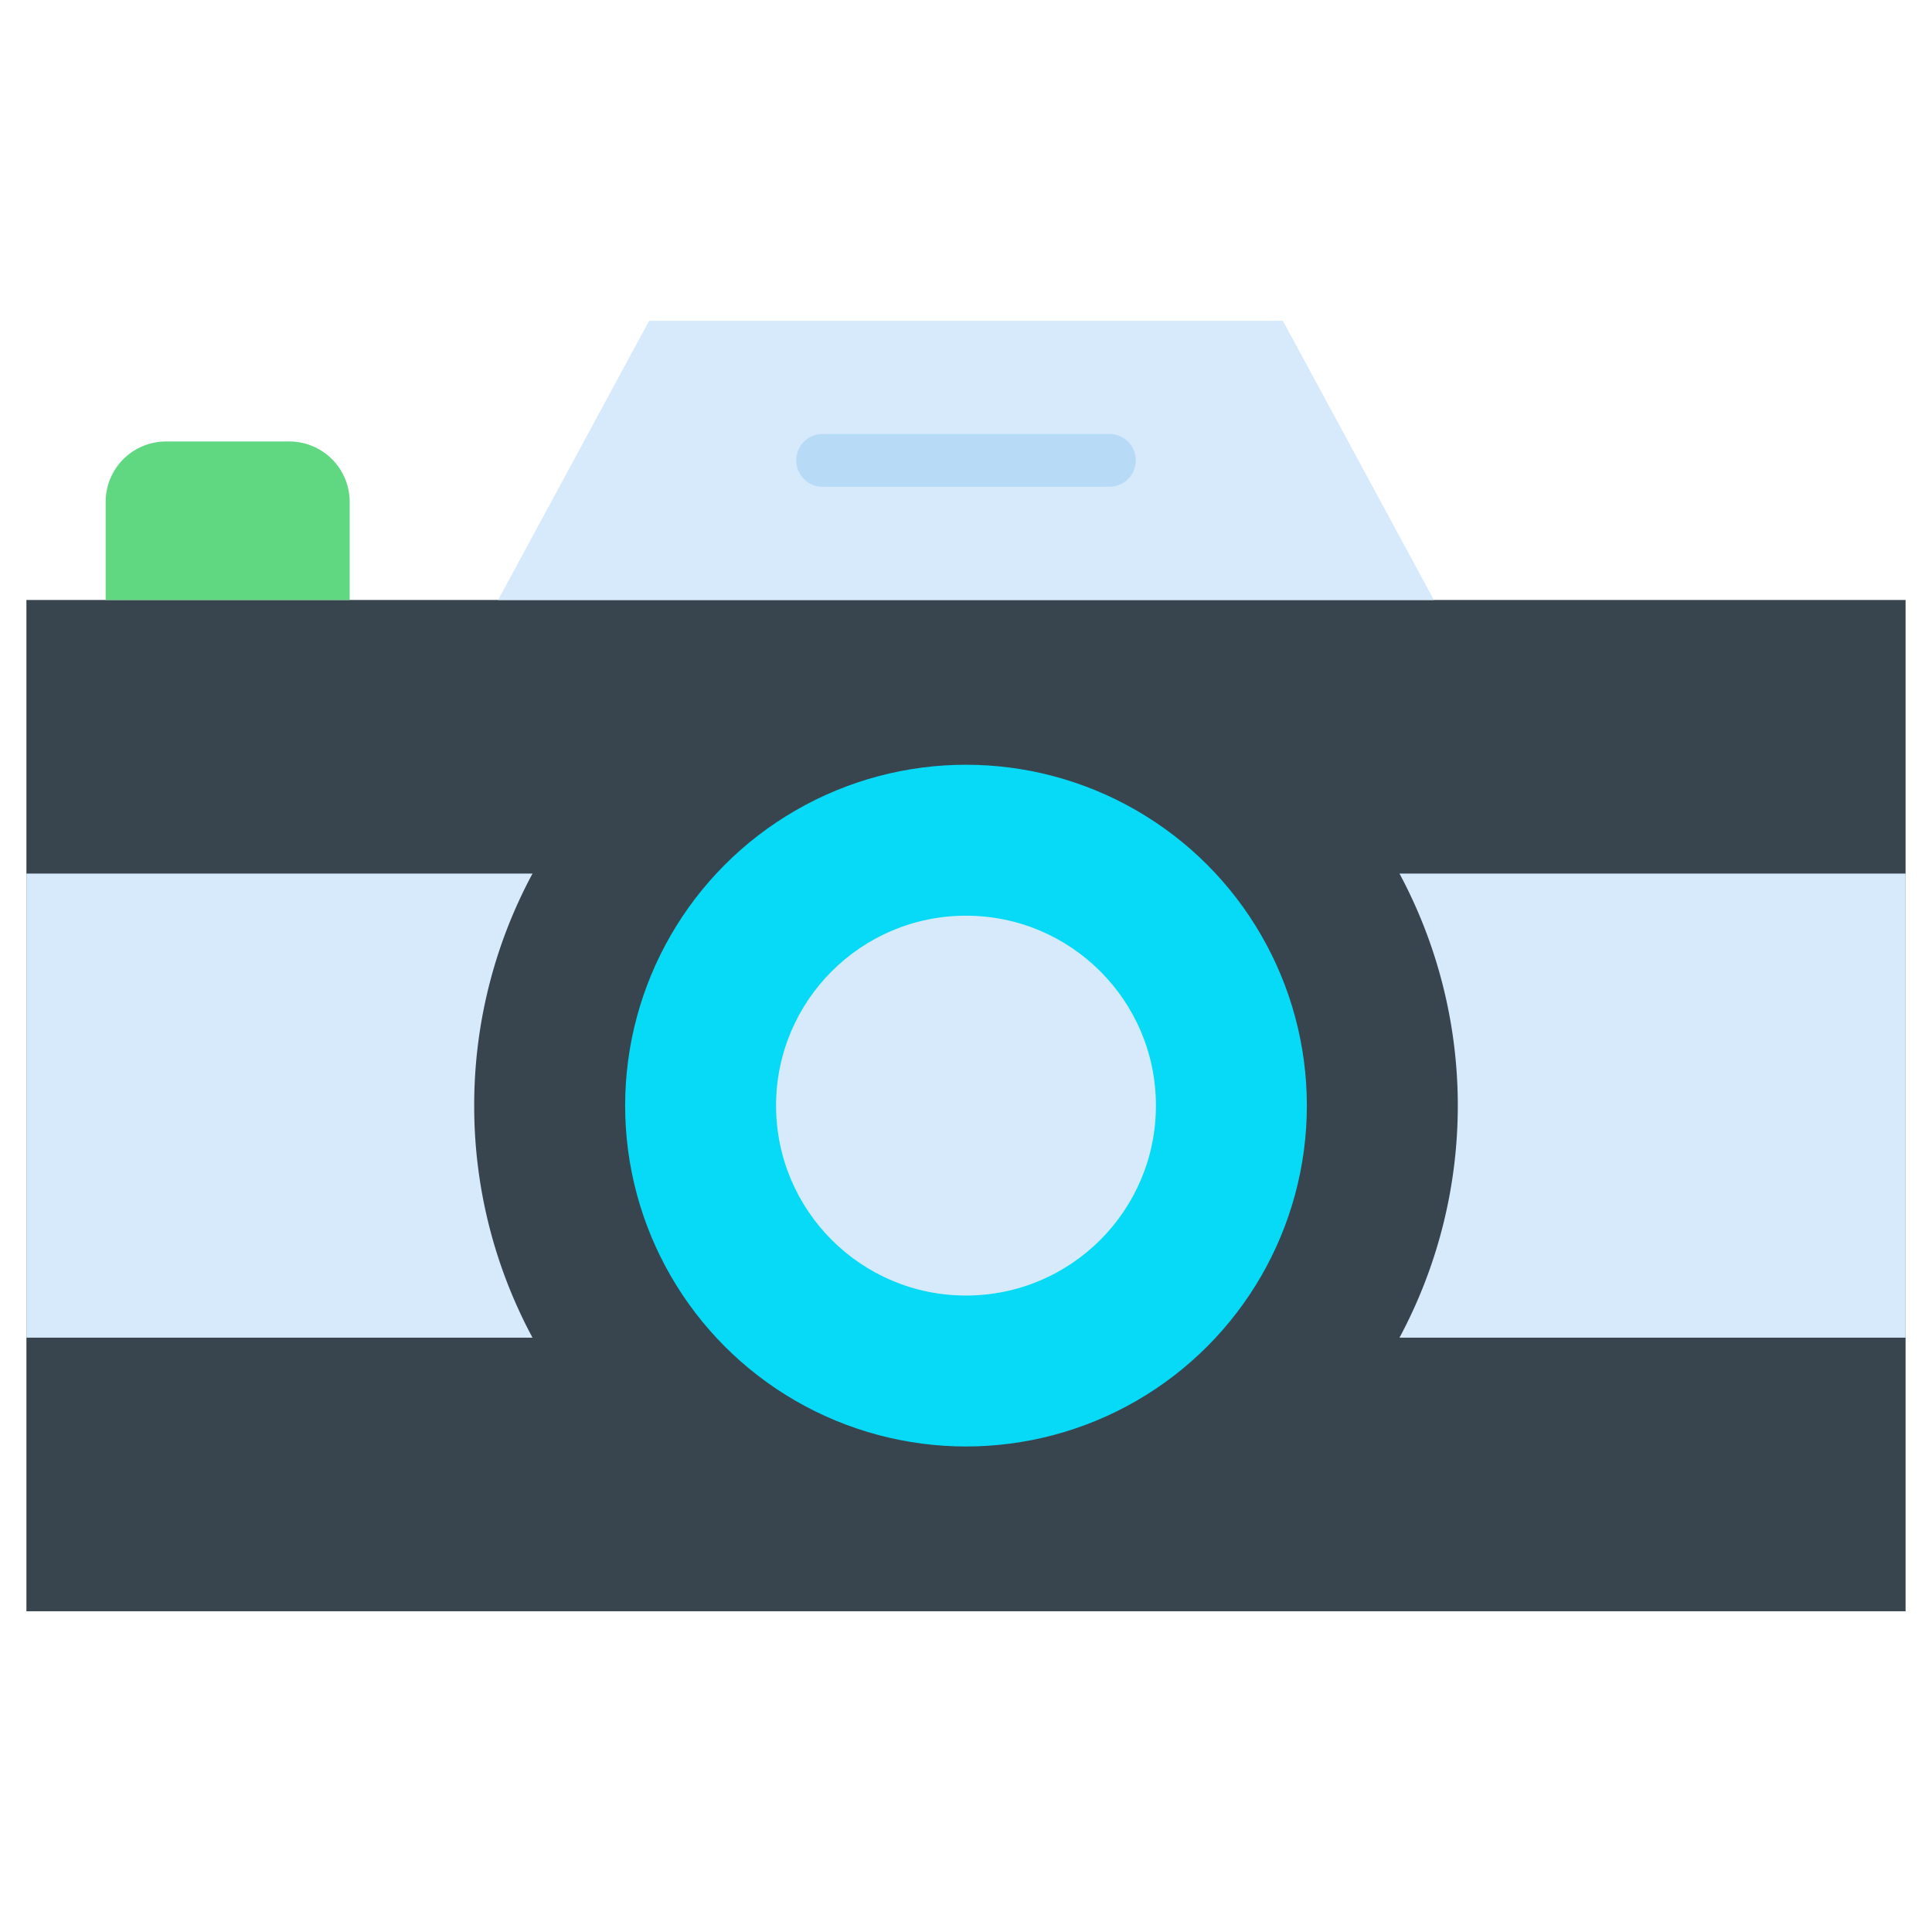 <svg id="Layer_2" data-name="Layer 2" xmlns="http://www.w3.org/2000/svg" viewBox="0 0 128 128"><title>CAMERA</title><rect x="1.75" y="39.75" width="124.5" height="67" style="fill:#38454f"/><polygon points="95 39.75 33 39.75 43.008 21.25 84.992 21.25 95 39.75" style="fill:#d6eafc"/><path d="M73.5,32.25h-19a1.75,1.75,0,0,1,0-3.5h19a1.75,1.75,0,0,1,0,3.5Z" style="fill:#b7dbf6"/><path d="M11,29.25h8.167a4,4,0,0,1,4,4v6.5a0,0,0,0,1,0,0H7a0,0,0,0,1,0,0v-6.5A4,4,0,0,1,11,29.25Z" style="fill:#60d882"/><circle cx="64" cy="73.25" r="22.583" style="fill:#06daf7"/><circle cx="64" cy="73.25" r="12.583" style="fill:#d6eafc"/><path d="M31.417,73.25a32.384,32.384,0,0,1,3.864-15.375H1.75v30.75H35.281A32.384,32.384,0,0,1,31.417,73.25Z" style="fill:#d6eafc"/><path d="M92.719,57.875a32.521,32.521,0,0,1,0,30.75H126.25V57.875Z" style="fill:#d6eafc"/></svg>